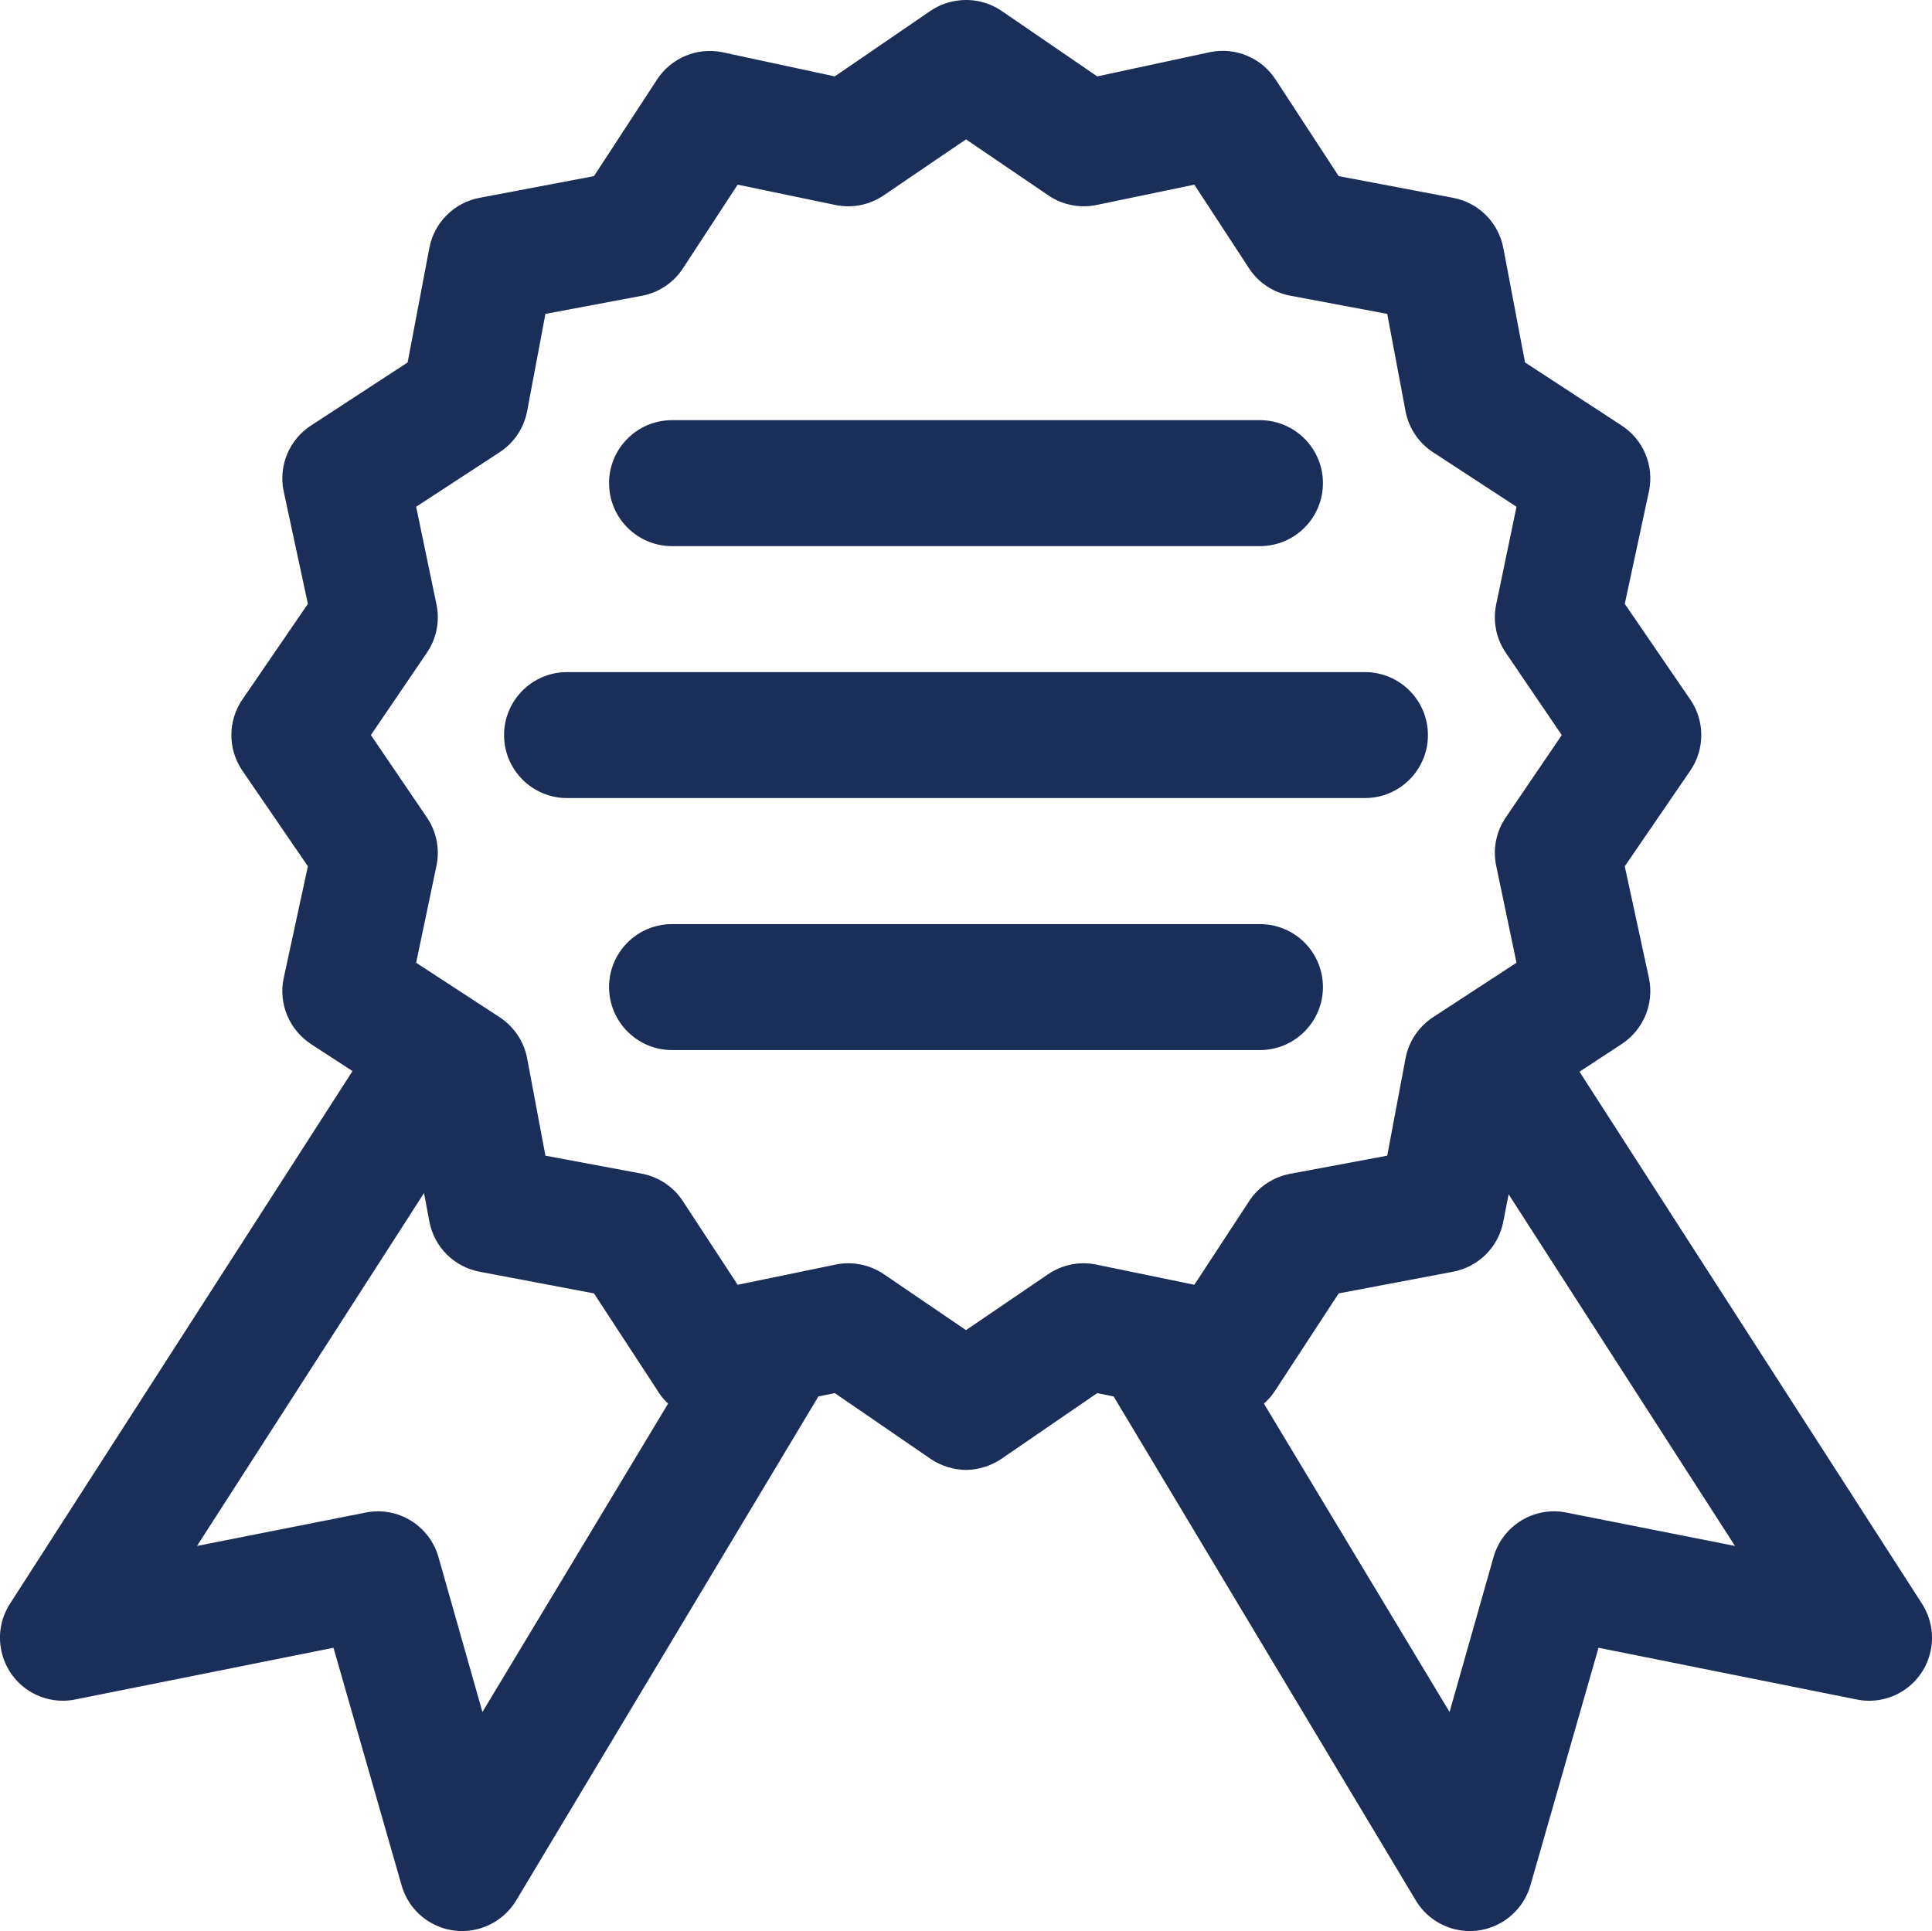 <svg version="1.1" width="92.016" height="91.98" xmlns="http://www.w3.org/2000/svg" xmlns:xlink="http://www.w3.org/1999/xlink" id="svg4154" overflow="hidden"><defs id="defs4158"></defs><g id="g4" fill="#FFFFFF" fill-opacity="1" transform="matrix(1,0,0,1,-3.992,-956.372)"><path d=" M 49.719 956.386 C 49.215 956.432 48.732 956.604 48.312 956.886 L 43.75 960.011 L 38.375 958.855 C 37.172 958.62 35.948 959.139 35.281 960.168 L 32.281 964.761 L 26.844 965.793 C 25.62 966.018 24.663 966.975 24.438 968.199 L 23.406 973.636 L 18.812 976.636 C 17.772 977.307 17.251 978.549 17.5 979.761 L 18.656 985.136 L 15.531 989.699 C 14.838 990.717 14.838 992.055 15.531 993.074 L 18.656 997.636 L 17.5 1002.98 C 17.251 1004.19 17.772 1005.43 18.812 1006.11 L 20.781 1007.39 L 4.469 1032.76 C 3.572 1034.15 3.975 1036.01 5.369 1036.91 C 6.028 1037.33 6.826 1037.48 7.594 1037.32 L 19.875 1034.86 L 23.125 1046.2 C 23.593 1047.79 25.261 1048.7 26.85 1048.23 C 27.564 1048.02 28.174 1047.55 28.562 1046.92 L 42.969 1022.89 L 43.75 1022.73 L 48.312 1025.86 C 48.809 1026.2 49.397 1026.38 50 1026.39 C 50.603 1026.38 51.191 1026.2 51.688 1025.86 L 56.25 1022.73 L 57.031 1022.89 L 71.438 1046.92 C 72.302 1048.33 74.149 1048.78 75.563 1047.91 C 76.197 1047.52 76.665 1046.91 76.875 1046.2 L 80.125 1034.86 L 92.406 1037.32 C 94.03 1037.66 95.615 1036.61 95.947 1034.99 C 96.104 1034.22 95.955 1033.42 95.531 1032.76 L 79.219 1007.42 L 81.219 1006.11 C 82.259 1005.43 82.78 1004.19 82.531 1002.98 L 81.375 997.636 L 84.5 993.074 C 85.193 992.055 85.193 990.717 84.5 989.699 L 81.375 985.136 L 82.531 979.761 C 82.78 978.549 82.259 977.307 81.219 976.636 L 76.625 973.636 L 75.594 968.199 C 75.368 966.975 74.411 966.018 73.188 965.793 L 67.75 964.761 L 64.75 960.168 C 64.079 959.127 62.838 958.606 61.625 958.855 L 56.25 960.011 L 51.688 956.886 C 51.109 956.496 50.413 956.319 49.719 956.386 Z M 50 963.011 L 53.906 965.668 C 54.581 966.133 55.416 966.302 56.219 966.136 L 60.875 965.168 L 63.469 969.136 C 63.91 969.818 64.609 970.292 65.406 970.449 L 70.062 971.324 L 70.938 975.98 C 71.095 976.777 71.568 977.476 72.25 977.918 L 76.219 980.511 L 75.25 985.168 C 75.084 985.97 75.253 986.806 75.719 987.48 L 78.375 991.386 L 75.719 995.293 C 75.253 995.967 75.084 996.803 75.25 997.605 L 76.219 1002.23 L 72.25 1004.82 C 71.568 1005.27 71.095 1005.96 70.938 1006.76 L 70.062 1011.42 L 65.406 1012.29 C 64.609 1012.45 63.91 1012.92 63.469 1013.61 L 60.875 1017.57 L 56.219 1016.61 C 55.416 1016.44 54.581 1016.61 53.906 1017.07 L 50 1019.73 L 46.094 1017.07 C 45.419 1016.61 44.584 1016.44 43.781 1016.61 L 39.125 1017.57 L 36.531 1013.61 C 36.097 1012.93 35.41 1012.46 34.625 1012.29 L 29.969 1011.42 L 29.094 1006.76 C 28.936 1005.96 28.463 1005.27 27.781 1004.82 L 23.812 1002.23 L 24.781 997.605 C 24.947 996.803 24.778 995.967 24.312 995.293 L 21.656 991.386 L 24.312 987.48 C 24.778 986.806 24.947 985.97 24.781 985.168 L 23.812 980.511 L 27.781 977.918 C 28.463 977.476 28.936 976.777 29.094 975.98 L 29.969 971.324 L 34.625 970.449 C 35.41 970.284 36.097 969.811 36.531 969.136 L 39.125 965.168 L 43.781 966.136 C 44.584 966.302 45.419 966.133 46.094 965.668 L 50 963.011 Z M 36 976.386 C 34.343 976.386 33 977.729 33 979.386 C 33 981.043 34.343 982.386 36 982.386 L 64 982.386 C 65.657 982.386 67 981.043 67 979.386 C 67 977.729 65.657 976.386 64 976.386 L 36 976.386 Z M 31 988.386 C 29.343 988.386 28 989.729 28 991.386 C 28 993.043 29.343 994.386 31 994.386 L 69 994.386 C 70.657 994.386 72 993.043 72 991.386 C 72 989.729 70.657 988.386 69 988.386 L 31 988.386 Z M 36 1000.39 C 34.343 1000.39 33 1001.73 33 1003.39 C 33 1005.04 34.343 1006.39 36 1006.39 L 64 1006.39 C 65.657 1006.39 67 1005.04 67 1003.39 C 67 1001.73 65.657 1000.39 64 1000.39 L 36 1000.39 Z M 24.188 1013.2 L 24.438 1014.54 C 24.663 1015.77 25.62 1016.72 26.844 1016.95 L 32.281 1017.98 L 35.281 1022.57 C 35.426 1022.82 35.605 1023.04 35.812 1023.23 L 26.969 1037.92 L 24.875 1030.54 C 24.449 1029.04 22.939 1028.11 21.406 1028.42 L 13.375 1030.01 L 24.188 1013.2 Z M 75.844 1013.26 L 86.625 1030.01 L 78.594 1028.42 C 77.061 1028.11 75.551 1029.04 75.125 1030.54 L 73.031 1037.92 L 64.188 1023.23 C 64.406 1023.04 64.595 1022.82 64.75 1022.57 L 67.75 1017.98 L 73.188 1016.95 C 74.411 1016.72 75.368 1015.77 75.594 1014.54 L 75.844 1013.26 Z" id="path6" color="#000000" stroke="none" stroke-width="1" stroke-dasharray="" stroke-dashoffset="1" fill="#1B2D59" fill-opacity="1" direction="ltr" visibility="visible" display="inline" overflow="visible"/></g></svg>